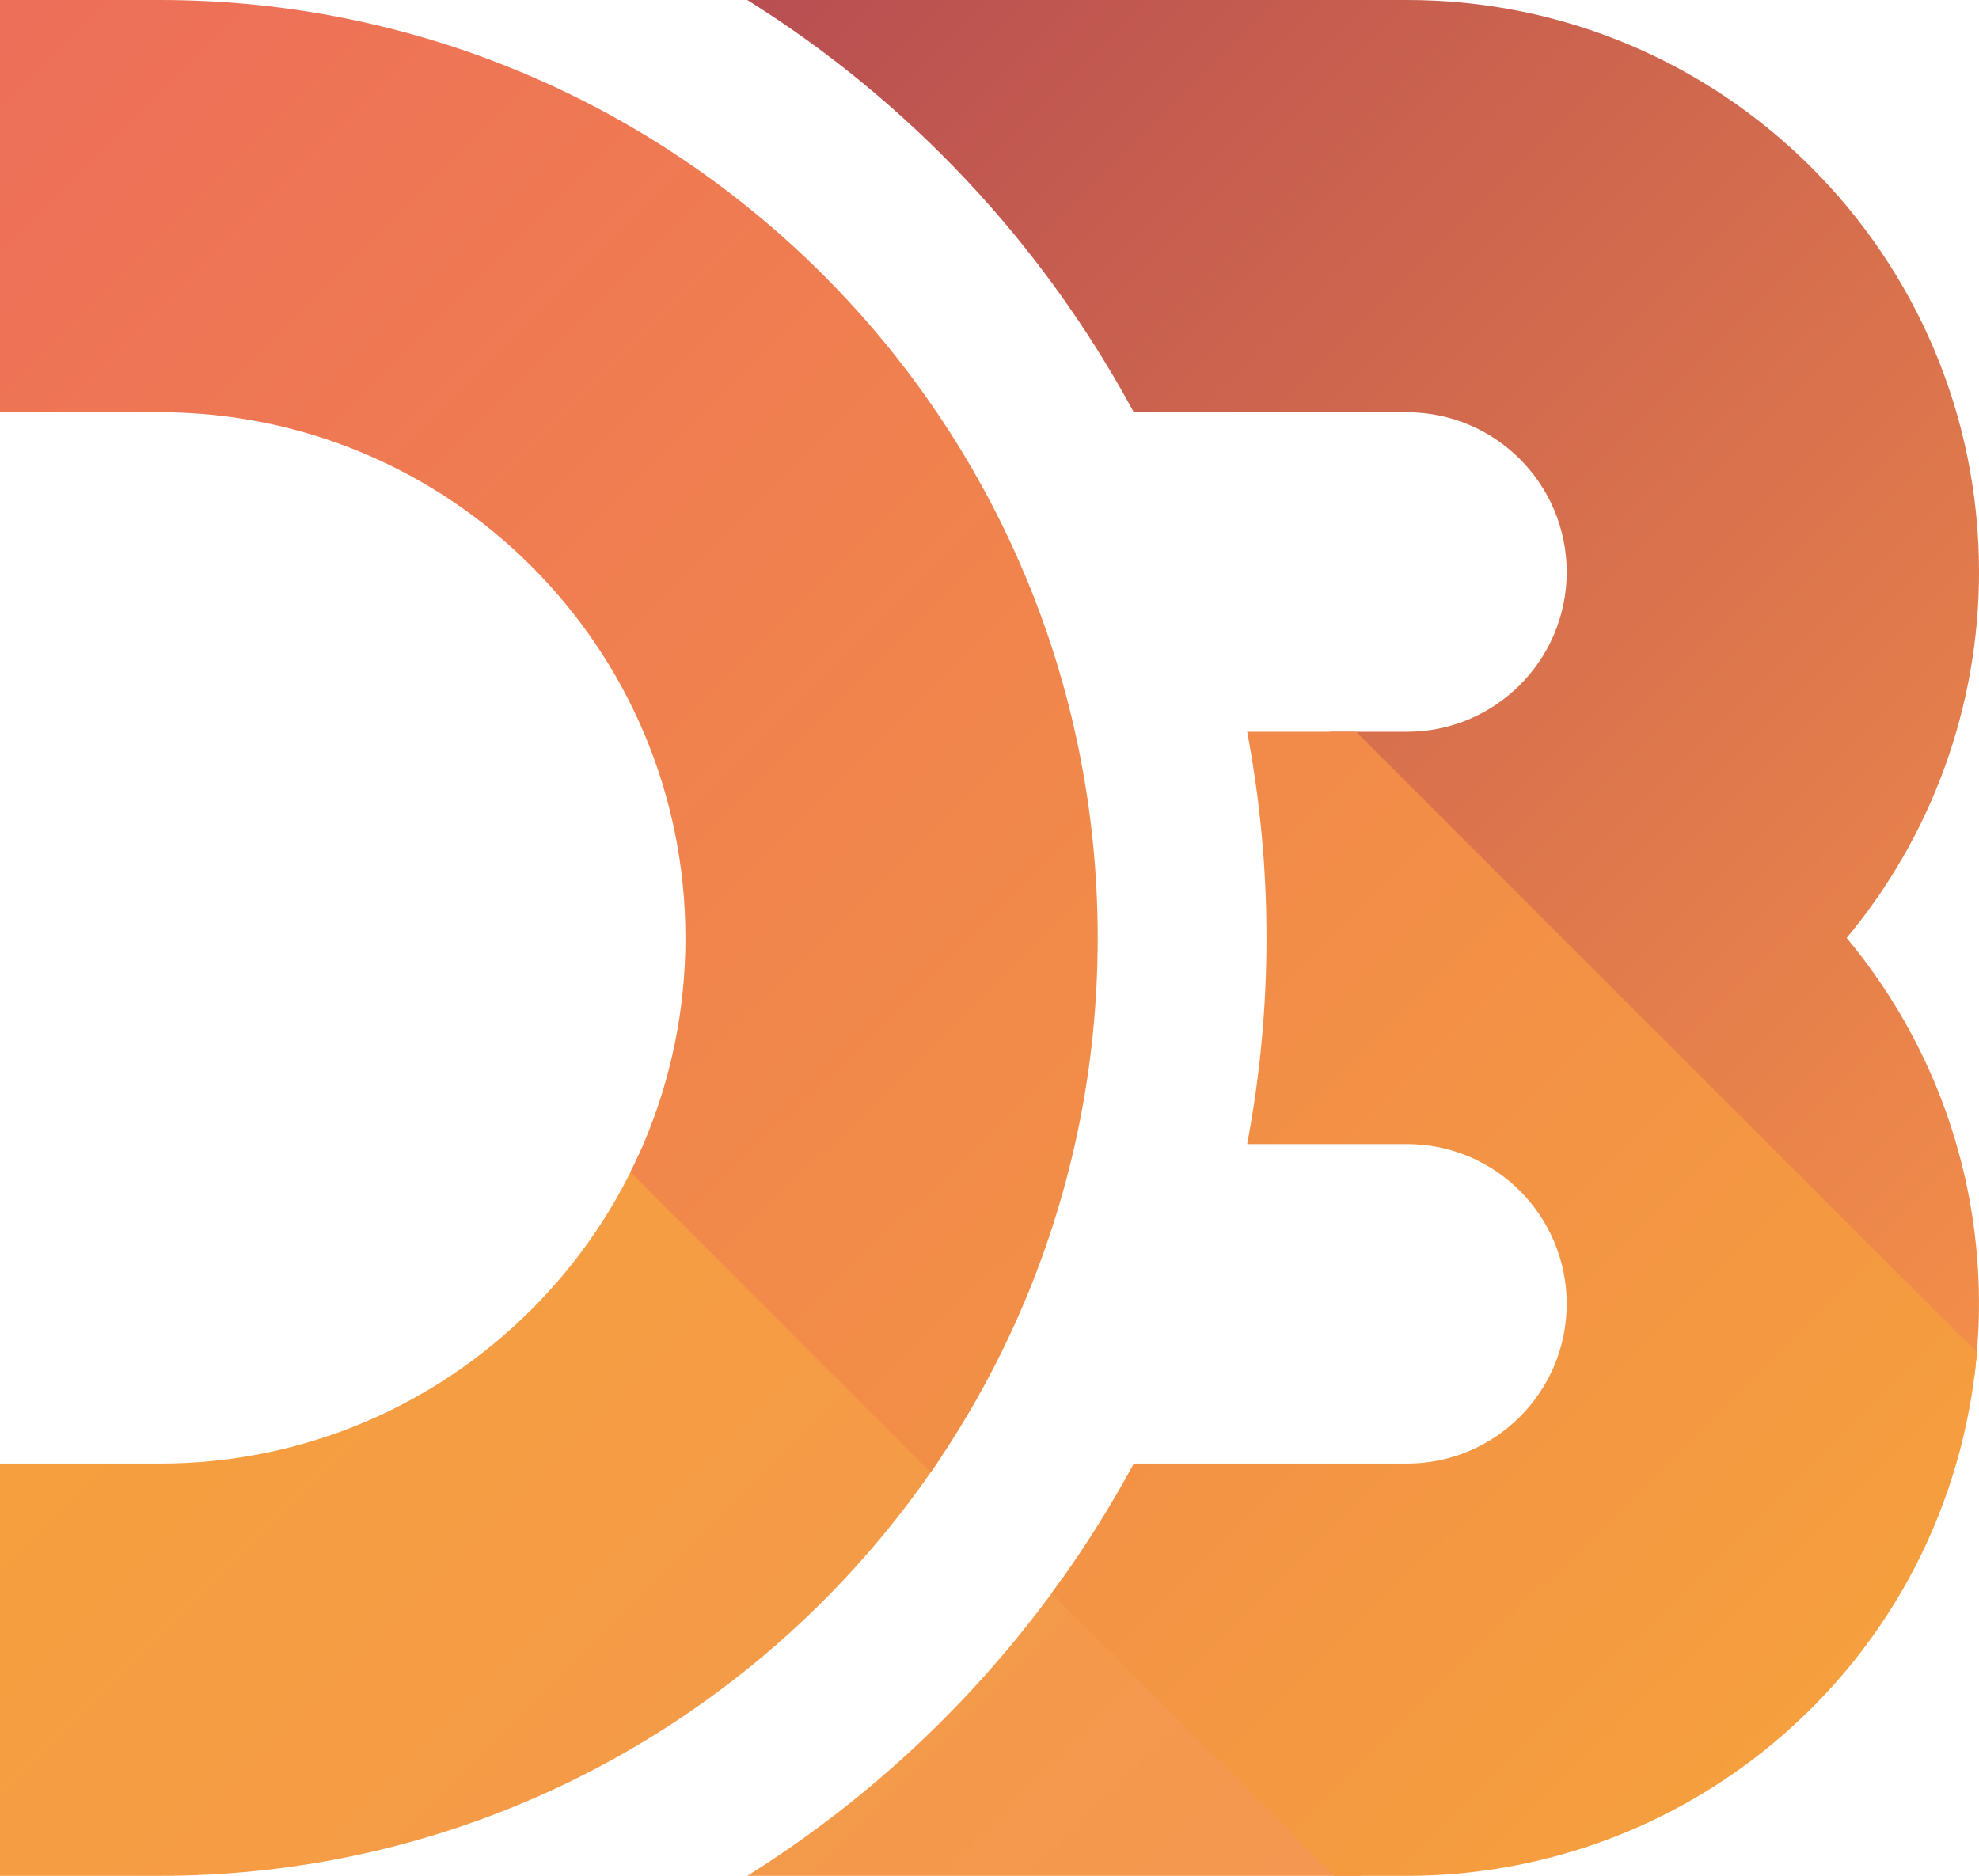 <?xml version="1.0" encoding="UTF-8"?>
<svg id="Calque_2" data-name="Calque 2" xmlns="http://www.w3.org/2000/svg" xmlns:xlink="http://www.w3.org/1999/xlink" viewBox="0 0 96 91">
  <defs>
    <style>
      .cls-1 {
        fill: url(#Dégradé_sans_nom_2);
      }

      .cls-2 {
        stroke: url(#Dégradé_sans_nom_3);
        stroke-width: 40px;
      }

      .cls-2, .cls-3 {
        fill: none;
      }

      .cls-4 {
        clip-path: url(#clippath);
      }

      .cls-5 {
        fill: url(#Dégradé_sans_nom_4);
      }
    </style>
    <clipPath id="clippath">
      <path class="cls-3" d="M0,0H7.75c25.13,0,45.5,20.37,45.5,45.5S32.88,91,7.75,91H0v-20H7.75c14.08,0,25.5-11.42,25.5-25.5S21.83,20,7.75,20H0V0ZM36.25,0h32c15.33,0,27.75,12.42,27.75,27.75,0,6.49-2.27,12.77-6.42,17.75,9.8,11.78,8.2,29.28-3.58,39.08-4.98,4.15-11.27,6.42-17.75,6.42H36.25c7.87-4.93,14.33-11.82,18.75-20h13.25c4.28,0,7.75-3.47,7.75-7.75s-3.47-7.75-7.75-7.75h-7.75c1.25-6.61,1.25-13.39,0-20h7.75c4.28,0,7.75-3.47,7.75-7.75s-3.47-7.75-7.75-7.75h-13.25C50.58,11.82,44.13,4.93,36.25,0Z"/>
    </clipPath>
    <linearGradient id="Dégradé_sans_nom_4" data-name="Dégradé sans nom 4" x1="-43.64" y1="-1.95" x2="-.64" y2="-44.95" gradientTransform="translate(-8.36 121.05) scale(1 -1)" gradientUnits="userSpaceOnUse">
      <stop offset="0" stop-color="#f59f3e"/>
      <stop offset="1" stop-color="#f49751"/>
    </linearGradient>
    <linearGradient id="Dégradé_sans_nom_2" data-name="Dégradé sans nom 2" x1="115.36" y1="193.05" x2="178.36" y2="130.05" gradientTransform="translate(-8.36 121.05) scale(1 -1)" gradientUnits="userSpaceOnUse">
      <stop offset="0" stop-color="#b84e51"/>
      <stop offset="1" stop-color="#f28d4a"/>
    </linearGradient>
    <linearGradient id="Dégradé_sans_nom_3" data-name="Dégradé sans nom 3" x1="9.64" y1="122.35" x2="94.64" y2="36.35" gradientTransform="translate(-8.36 121.05) scale(1 -1)" gradientUnits="userSpaceOnUse">
      <stop offset="0" stop-color="#ed6e59"/>
      <stop offset="1" stop-color="#f59f3e"/>
    </linearGradient>
  </defs>
  <g id="Calque_1-2" data-name="Calque 1">
    <g class="cls-4">
      <g>
        <path class="cls-5" d="M-127-102V198H173L-127-102Z"/>
        <path class="cls-1" d="M-73-102H227V198L-73-102Z"/>
        <path class="cls-2" d="M-100-102L200,198"/>
      </g>
    </g>
  </g>
</svg>